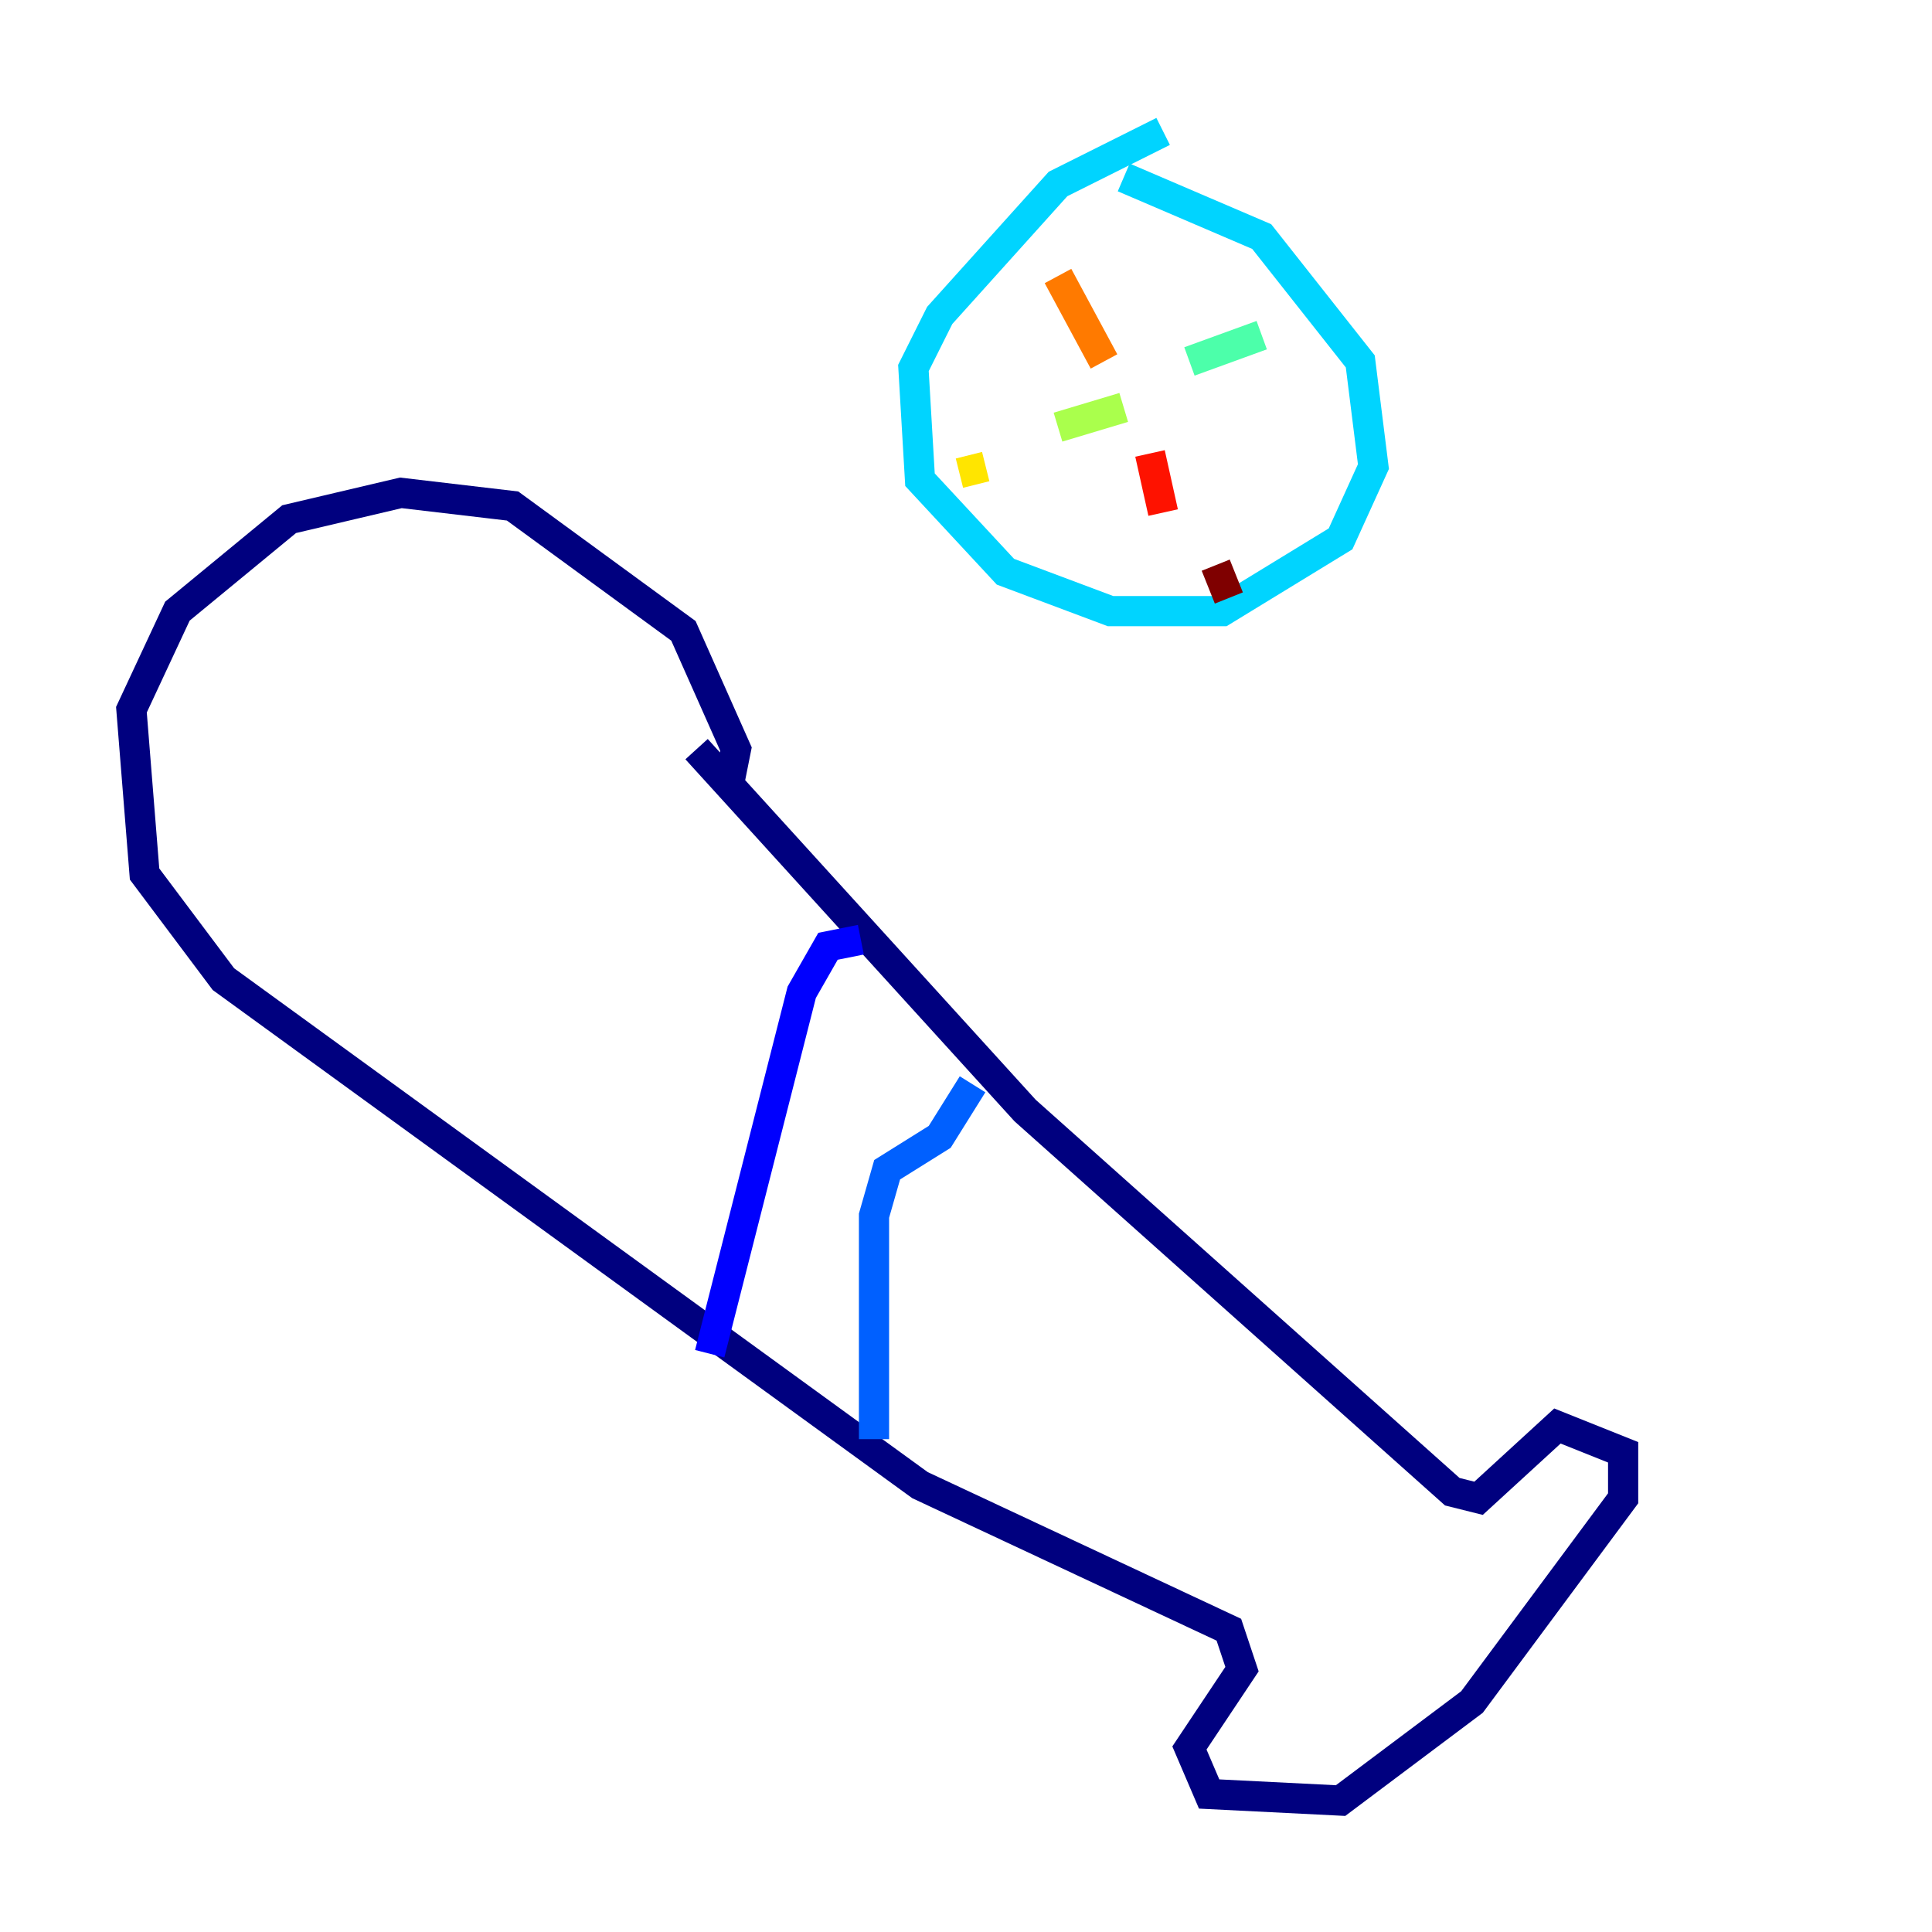 <?xml version="1.0" encoding="utf-8" ?>
<svg baseProfile="tiny" height="128" version="1.2" viewBox="0,0,128,128" width="128" xmlns="http://www.w3.org/2000/svg" xmlns:ev="http://www.w3.org/2001/xml-events" xmlns:xlink="http://www.w3.org/1999/xlink"><defs /><polyline fill="none" points="46.15,49.633 67.918,73.578 96.218,98.83 97.959,99.265 103.184,94.476 107.537,96.218 107.537,99.265 97.524,112.762 88.816,119.293 80.109,118.857 78.803,115.809 82.286,110.585 81.415,107.973 60.952,98.395 14.803,64.871 9.578,57.905 8.707,47.02 11.755,40.49 19.157,34.395 26.558,32.653 33.959,33.524 45.279,41.796 48.762,49.633 48.327,51.809" stroke="#00007f" stroke-width="2" /><polyline fill="none" points="47.02,89.687 53.116,65.742 54.857,62.694 57.034,62.258" stroke="#0000fe" stroke-width="2" /><polyline fill="none" points="57.905,95.347 57.905,80.544 58.776,77.497 62.258,75.32 64.435,71.837" stroke="#0060ff" stroke-width="2" /><polyline fill="none" points="77.061,8.707 70.095,12.191 62.258,20.898 60.517,24.381 60.952,31.782 66.612,37.878 73.578,40.49 80.98,40.49 88.816,35.701 90.993,30.912 90.122,23.946 83.592,15.674 74.449,11.755" stroke="#00d4ff" stroke-width="2" /><polyline fill="none" points="83.592,22.204 78.803,23.946" stroke="#4cffaa" stroke-width="2" /><polyline fill="none" points="74.449,26.993 70.095,28.299" stroke="#aaff4c" stroke-width="2" /><polyline fill="none" points="65.306,30.912 63.565,31.347" stroke="#ffe500" stroke-width="2" /><polyline fill="none" points="70.095,18.286 73.143,23.946" stroke="#ff7a00" stroke-width="2" /><polyline fill="none" points="76.191,30.041 77.061,33.959" stroke="#fe1200" stroke-width="2" /><polyline fill="none" points="80.544,37.442 81.415,39.619" stroke="#7f0000" stroke-width="2" /></svg>